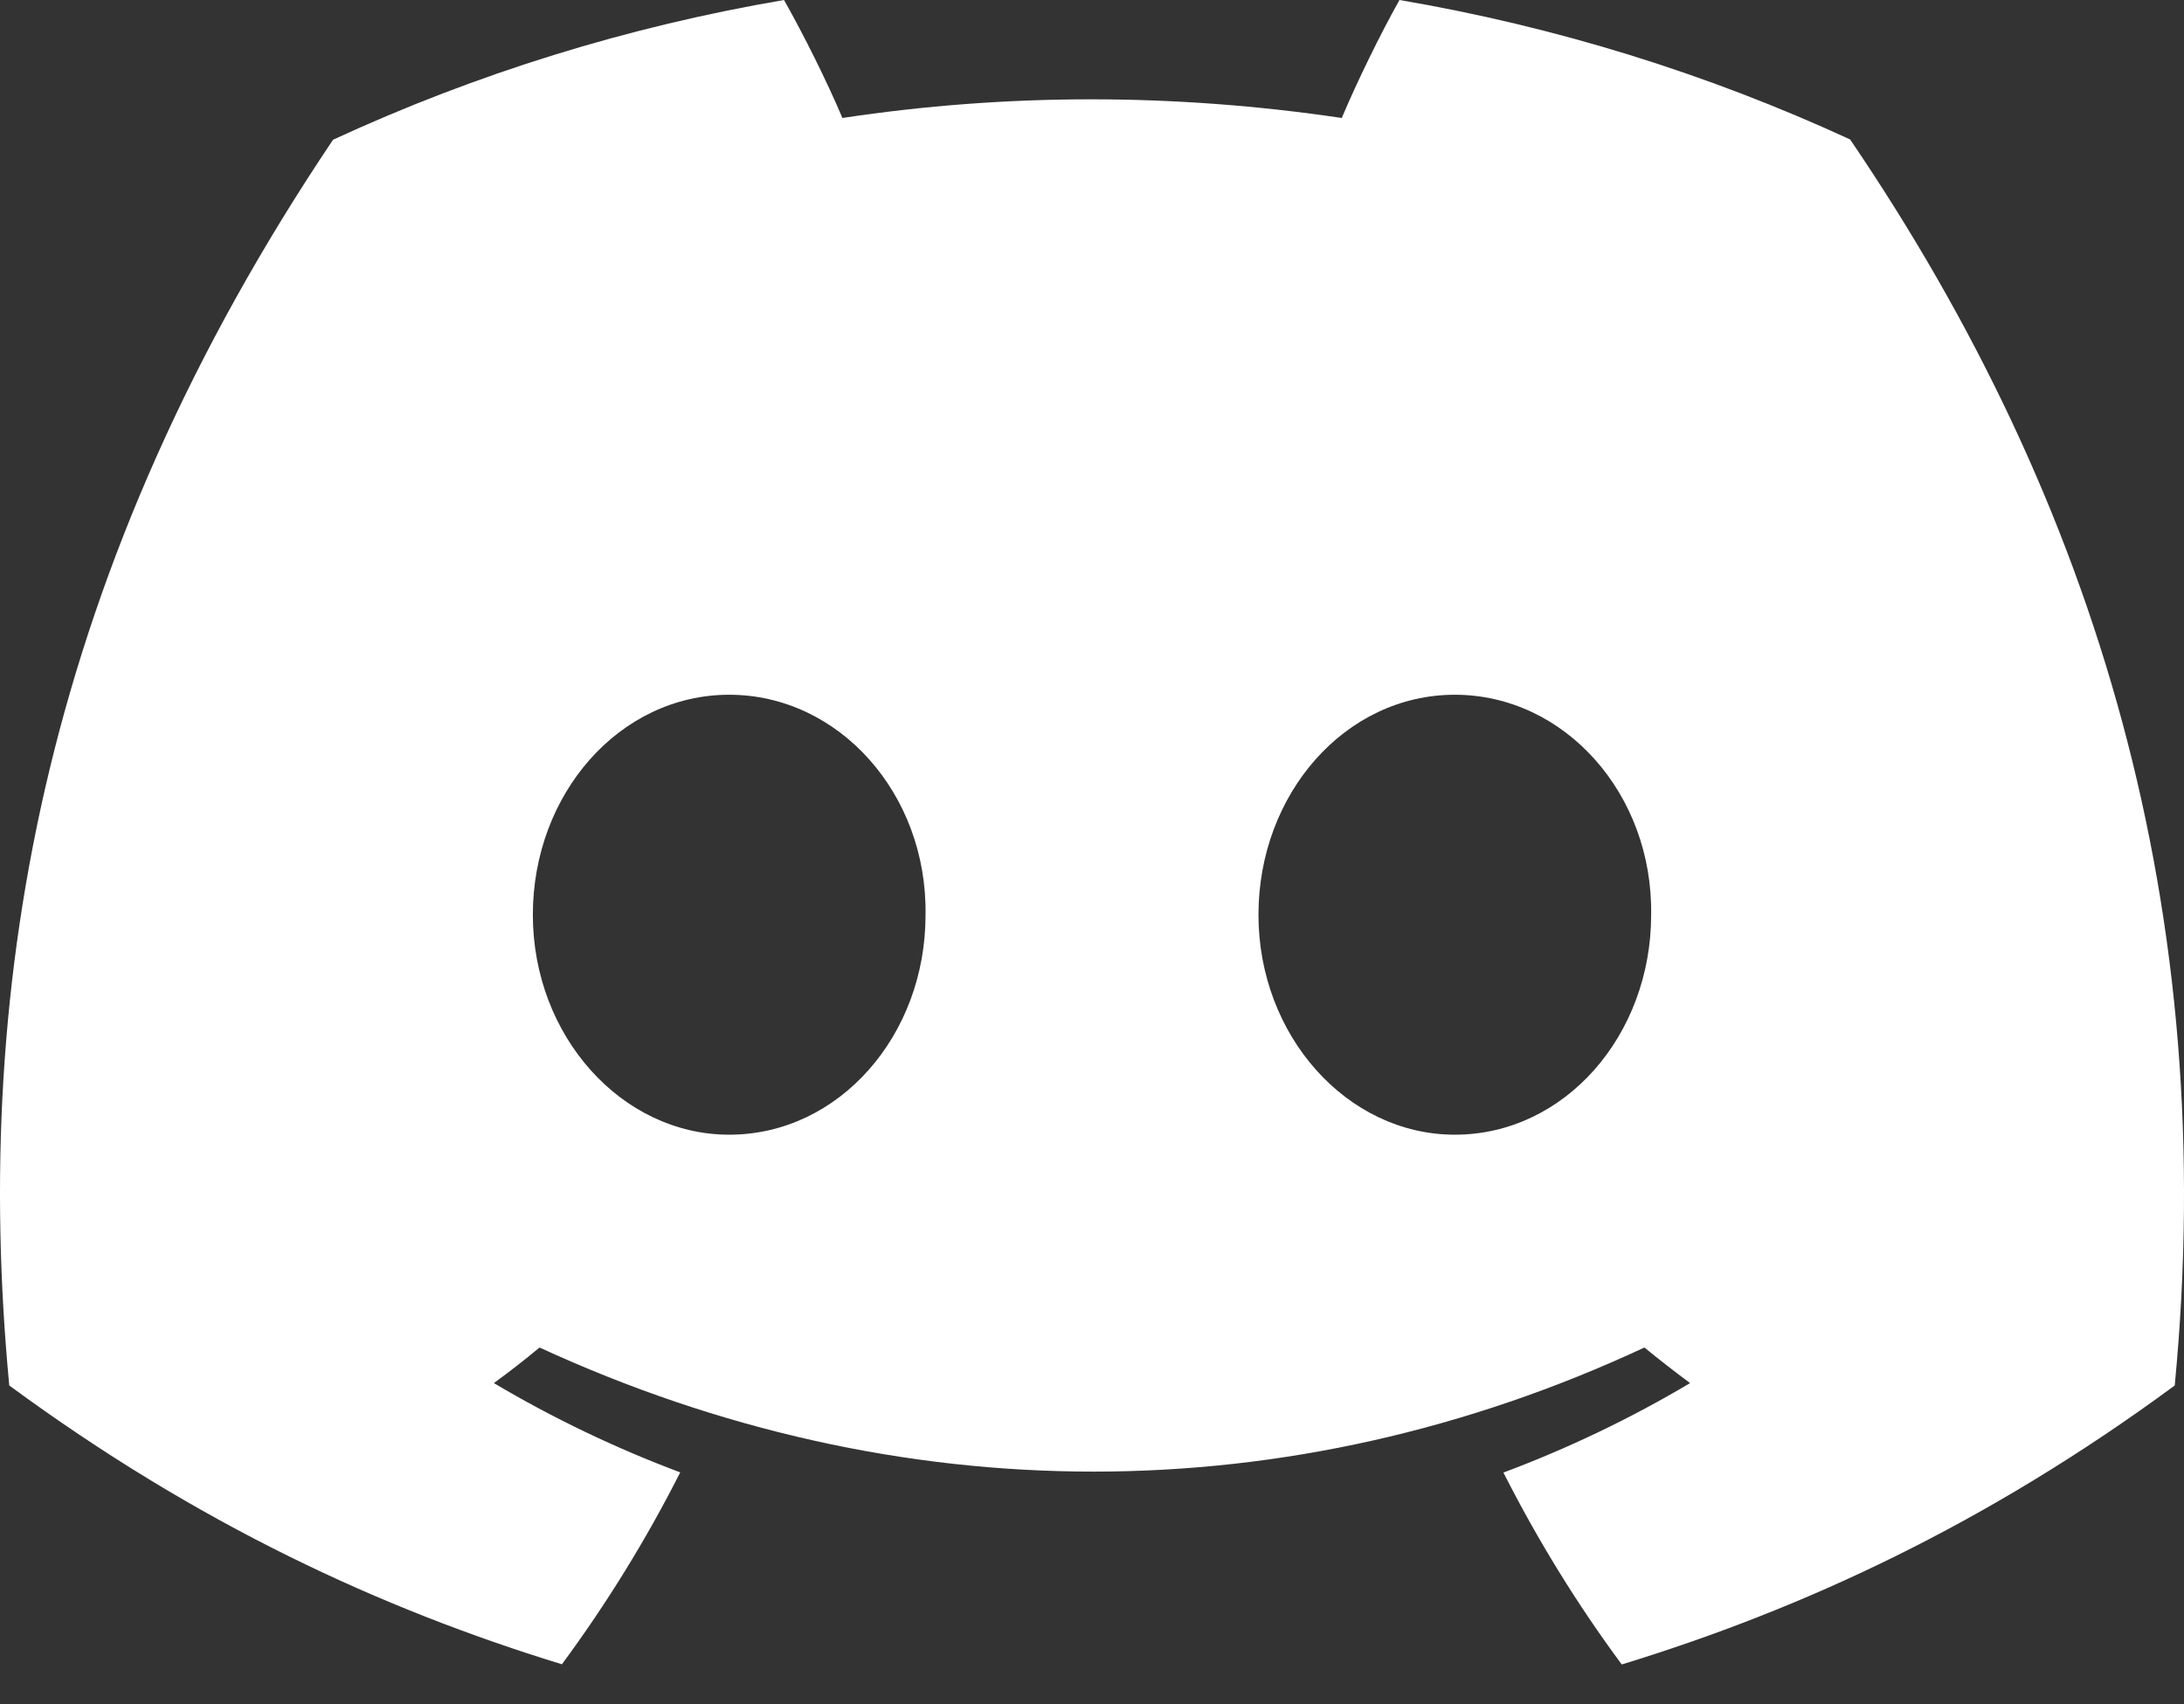 <svg width="50" height="39" viewBox="0 0 50 39" fill="none" xmlns="http://www.w3.org/2000/svg">
<rect x="0" y="0" width="50" height="39" fill="#333333" stroke="none"/>
<path d="M42.355 3.191C39.076 1.68 35.607 0.608 32.039 0C31.595 0.791 31.076 1.854 30.718 2.7C26.872 2.131 23.061 2.131 19.286 2.7C18.928 1.854 18.397 0.791 17.949 0C14.378 0.608 10.906 1.683 7.625 3.198C1.097 12.908 -0.672 22.376 0.212 31.71C4.542 34.893 8.738 36.826 12.864 38.091C13.889 36.704 14.795 35.234 15.573 33.699C14.092 33.144 12.664 32.46 11.306 31.655C11.664 31.395 12.013 31.123 12.352 30.841C20.579 34.628 29.518 34.628 37.647 30.841C37.989 31.121 38.338 31.393 38.693 31.655C37.334 32.462 35.903 33.148 34.419 33.703C35.201 35.245 36.106 36.715 37.128 38.095C41.258 36.83 45.458 34.897 49.788 31.71C50.826 20.89 48.014 11.508 42.355 3.19V3.191ZM16.694 25.97C14.224 25.97 12.199 23.701 12.199 20.937C12.199 18.174 14.181 15.901 16.694 15.901C19.207 15.901 21.232 18.17 21.189 20.937C21.193 23.701 19.207 25.97 16.694 25.97ZM33.306 25.97C30.836 25.97 28.811 23.701 28.811 20.937C28.811 18.174 30.793 15.901 33.306 15.901C35.819 15.901 37.844 18.17 37.801 20.937C37.801 23.701 35.819 25.97 33.306 25.97Z" fill="white"/>
</svg>
